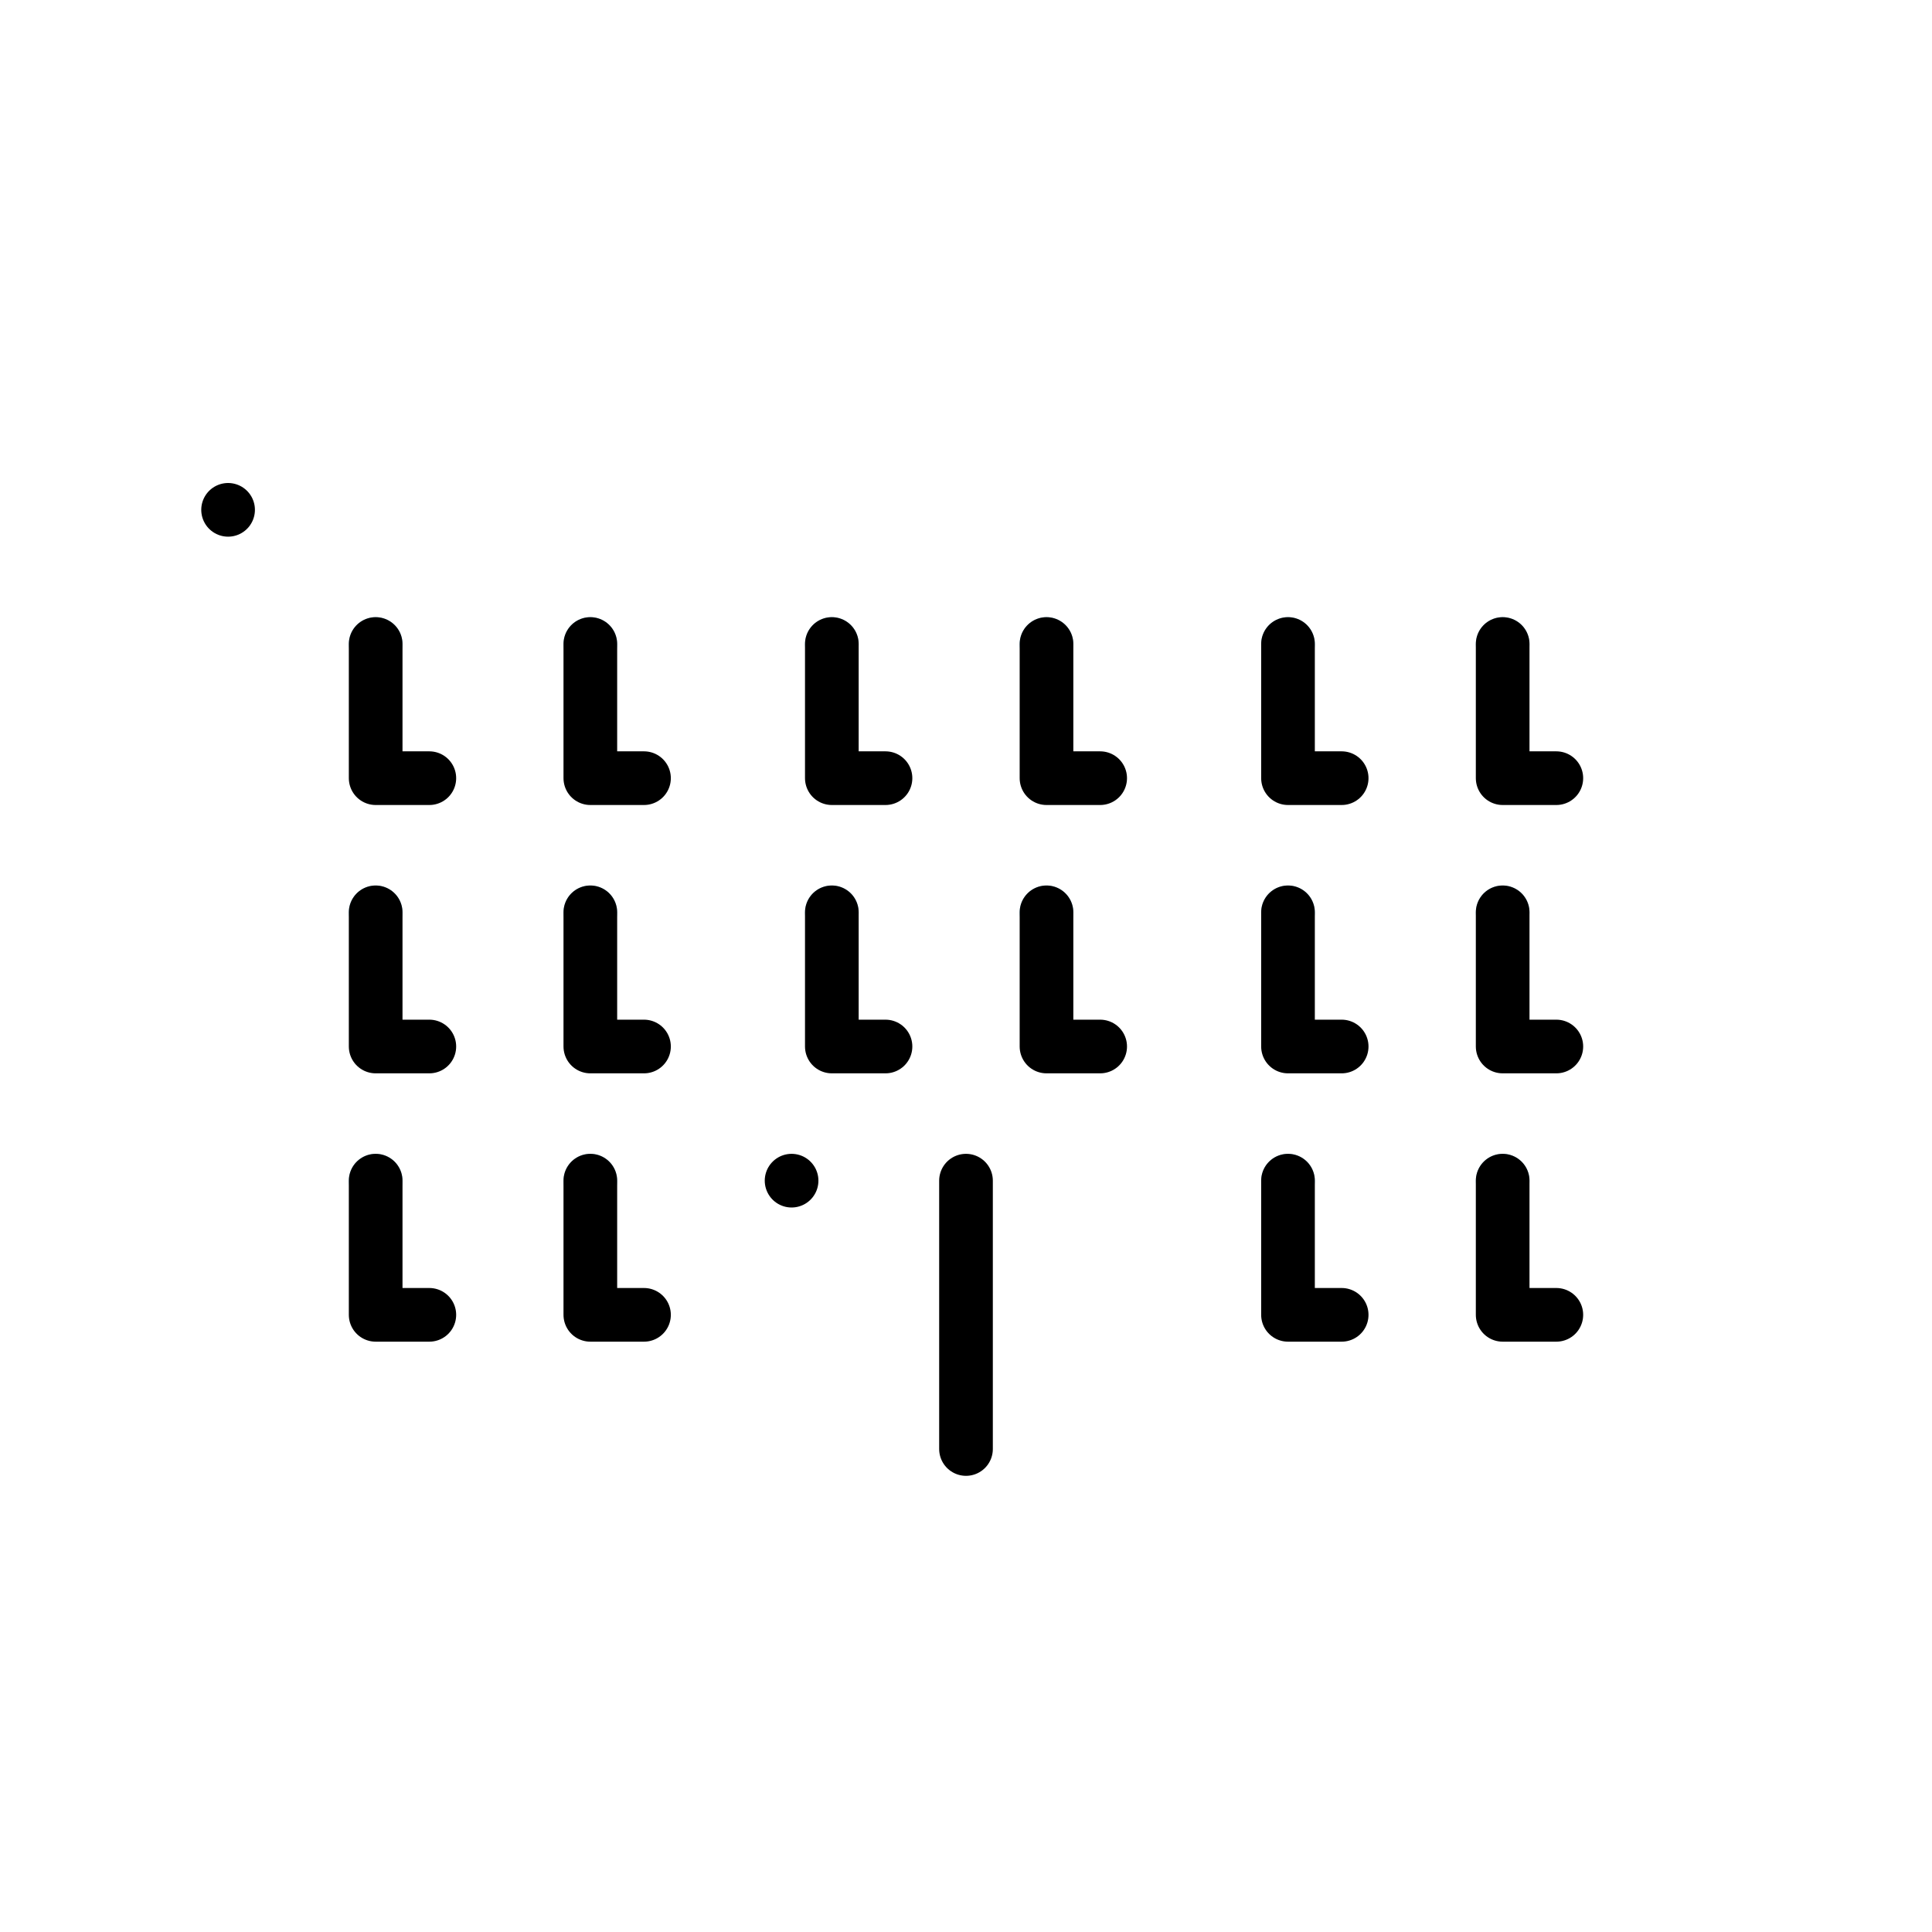 <svg id="emoji" viewBox="0 0 72 72" xmlns="http://www.w3.org/2000/svg">
  <g id="color">
    <rect x="8.5" y="19" fill="#D0CFCE" stroke="none" stroke-linecap="round" stroke-linejoin="round" stroke-miterlimit="10" stroke-width="2"/>
    <rect x="29.5" y="44" fill="#92D3F5" stroke="none" stroke-linecap="round" stroke-linejoin="round" stroke-miterlimit="10" stroke-width="2"/>
    <rect x="22" y="44" fill="none" stroke="#92D3F5" stroke-linecap="round" stroke-linejoin="round" stroke-miterlimit="10" stroke-width="2"/>
    <rect x="14" y="44" fill="none" stroke="#92D3F5" stroke-linecap="round" stroke-linejoin="round" stroke-miterlimit="10" stroke-width="2"/>
    <rect x="22" y="34" fill="none" stroke="#92D3F5" stroke-linecap="round" stroke-linejoin="round" stroke-miterlimit="10" stroke-width="2"/>
    <rect x="14" y="34" fill="none" stroke="#92D3F5" stroke-linecap="round" stroke-linejoin="round" stroke-miterlimit="10" stroke-width="2"/>
    <rect x="22" y="24" fill="none" stroke="#92D3F5" stroke-linecap="round" stroke-linejoin="round" stroke-miterlimit="10" stroke-width="2"/>
    <rect x="14" y="24" fill="none" stroke="#92D3F5" stroke-linecap="round" stroke-linejoin="round" stroke-miterlimit="10" stroke-width="2"/>
    <rect x="39" y="34" fill="none" stroke="#92D3F5" stroke-linecap="round" stroke-linejoin="round" stroke-miterlimit="10" stroke-width="2"/>
    <rect x="31" y="34" fill="none" stroke="#92D3F5" stroke-linecap="round" stroke-linejoin="round" stroke-miterlimit="10" stroke-width="2"/>
    <rect x="39" y="24" fill="none" stroke="#92D3F5" stroke-linecap="round" stroke-linejoin="round" stroke-miterlimit="10" stroke-width="2"/>
    <rect x="31" y="24" fill="none" stroke="#92D3F5" stroke-linecap="round" stroke-linejoin="round" stroke-miterlimit="10" stroke-width="2"/>
    <rect x="56" y="44" fill="none" stroke="#92D3F5" stroke-linecap="round" stroke-linejoin="round" stroke-miterlimit="10" stroke-width="2"/>
    <rect x="48" y="44" fill="none" stroke="#92D3F5" stroke-linecap="round" stroke-linejoin="round" stroke-miterlimit="10" stroke-width="2"/>
    <rect x="56" y="34" fill="none" stroke="#92D3F5" stroke-linecap="round" stroke-linejoin="round" stroke-miterlimit="10" stroke-width="2"/>
    <rect x="48" y="34" fill="none" stroke="#92D3F5" stroke-linecap="round" stroke-linejoin="round" stroke-miterlimit="10" stroke-width="2"/>
    <rect x="56" y="24" fill="none" stroke="#92D3F5" stroke-linecap="round" stroke-linejoin="round" stroke-miterlimit="10" stroke-width="2"/>
    <rect x="48" y="24" fill="none" stroke="#92D3F5" stroke-linecap="round" stroke-linejoin="round" stroke-miterlimit="10" stroke-width="2"/>
  </g>
  <g id="hair"/>
  <g id="skin"/>
  <g id="skin-shadow"/>
  <g id="line">
    <rect x="8.5" y="19" fill="none" stroke="#000000" stroke-linecap="round" stroke-linejoin="round" stroke-miterlimit="10" stroke-width="2"/>
    <rect x="29.5" y="44" fill="none" stroke="#000000" stroke-linecap="round" stroke-linejoin="round" stroke-miterlimit="10" stroke-width="2"/>
    <line x1="36" x2="36" y1="54" y2="44" fill="none" stroke="#000000" stroke-linecap="round" stroke-linejoin="round" stroke-miterlimit="10" stroke-width="2"/>
    <polyline fill="none" stroke="#000000" stroke-linecap="round" stroke-linejoin="round" stroke-miterlimit="10" stroke-width="2" points="16,29 14,29 14,24"/>
    <polyline fill="none" stroke="#000000" stroke-linecap="round" stroke-linejoin="round" stroke-miterlimit="10" stroke-width="2" points="24,49 22,49 22,44"/>
    <polyline fill="none" stroke="#000000" stroke-linecap="round" stroke-linejoin="round" stroke-miterlimit="10" stroke-width="2" points="16,49 14,49 14,44"/>
    <polyline fill="none" stroke="#000000" stroke-linecap="round" stroke-linejoin="round" stroke-miterlimit="10" stroke-width="2" points="24,39 22,39 22,34"/>
    <polyline fill="none" stroke="#000000" stroke-linecap="round" stroke-linejoin="round" stroke-miterlimit="10" stroke-width="2" points="16,39 14,39 14,34"/>
    <polyline fill="none" stroke="#000000" stroke-linecap="round" stroke-linejoin="round" stroke-miterlimit="10" stroke-width="2" points="24,29 22,29 22,24"/>
    <polyline fill="none" stroke="#000000" stroke-linecap="round" stroke-linejoin="round" stroke-miterlimit="10" stroke-width="2" points="41,39 39,39 39,34"/>
    <polyline fill="none" stroke="#000000" stroke-linecap="round" stroke-linejoin="round" stroke-miterlimit="10" stroke-width="2" points="33,39 31,39 31,34"/>
    <polyline fill="none" stroke="#000000" stroke-linecap="round" stroke-linejoin="round" stroke-miterlimit="10" stroke-width="2" points="41,29 39,29 39,24"/>
    <polyline fill="none" stroke="#000000" stroke-linecap="round" stroke-linejoin="round" stroke-miterlimit="10" stroke-width="2" points="33,29 31,29 31,24"/>
    <polyline fill="none" stroke="#000000" stroke-linecap="round" stroke-linejoin="round" stroke-miterlimit="10" stroke-width="2" points="58,49 56,49 56,44"/>
    <polyline fill="none" stroke="#000000" stroke-linecap="round" stroke-linejoin="round" stroke-miterlimit="10" stroke-width="2" points="50,49 48,49 48,44"/>
    <polyline fill="none" stroke="#000000" stroke-linecap="round" stroke-linejoin="round" stroke-miterlimit="10" stroke-width="2" points="58,39 56,39 56,34"/>
    <polyline fill="none" stroke="#000000" stroke-linecap="round" stroke-linejoin="round" stroke-miterlimit="10" stroke-width="2" points="50,39 48,39 48,34"/>
    <polyline fill="none" stroke="#000000" stroke-linecap="round" stroke-linejoin="round" stroke-miterlimit="10" stroke-width="2" points="58,29 56,29 56,24"/>
    <polyline fill="none" stroke="#000000" stroke-linecap="round" stroke-linejoin="round" stroke-miterlimit="10" stroke-width="2" points="50,29 48,29 48,24"/>
  </g>
</svg>
